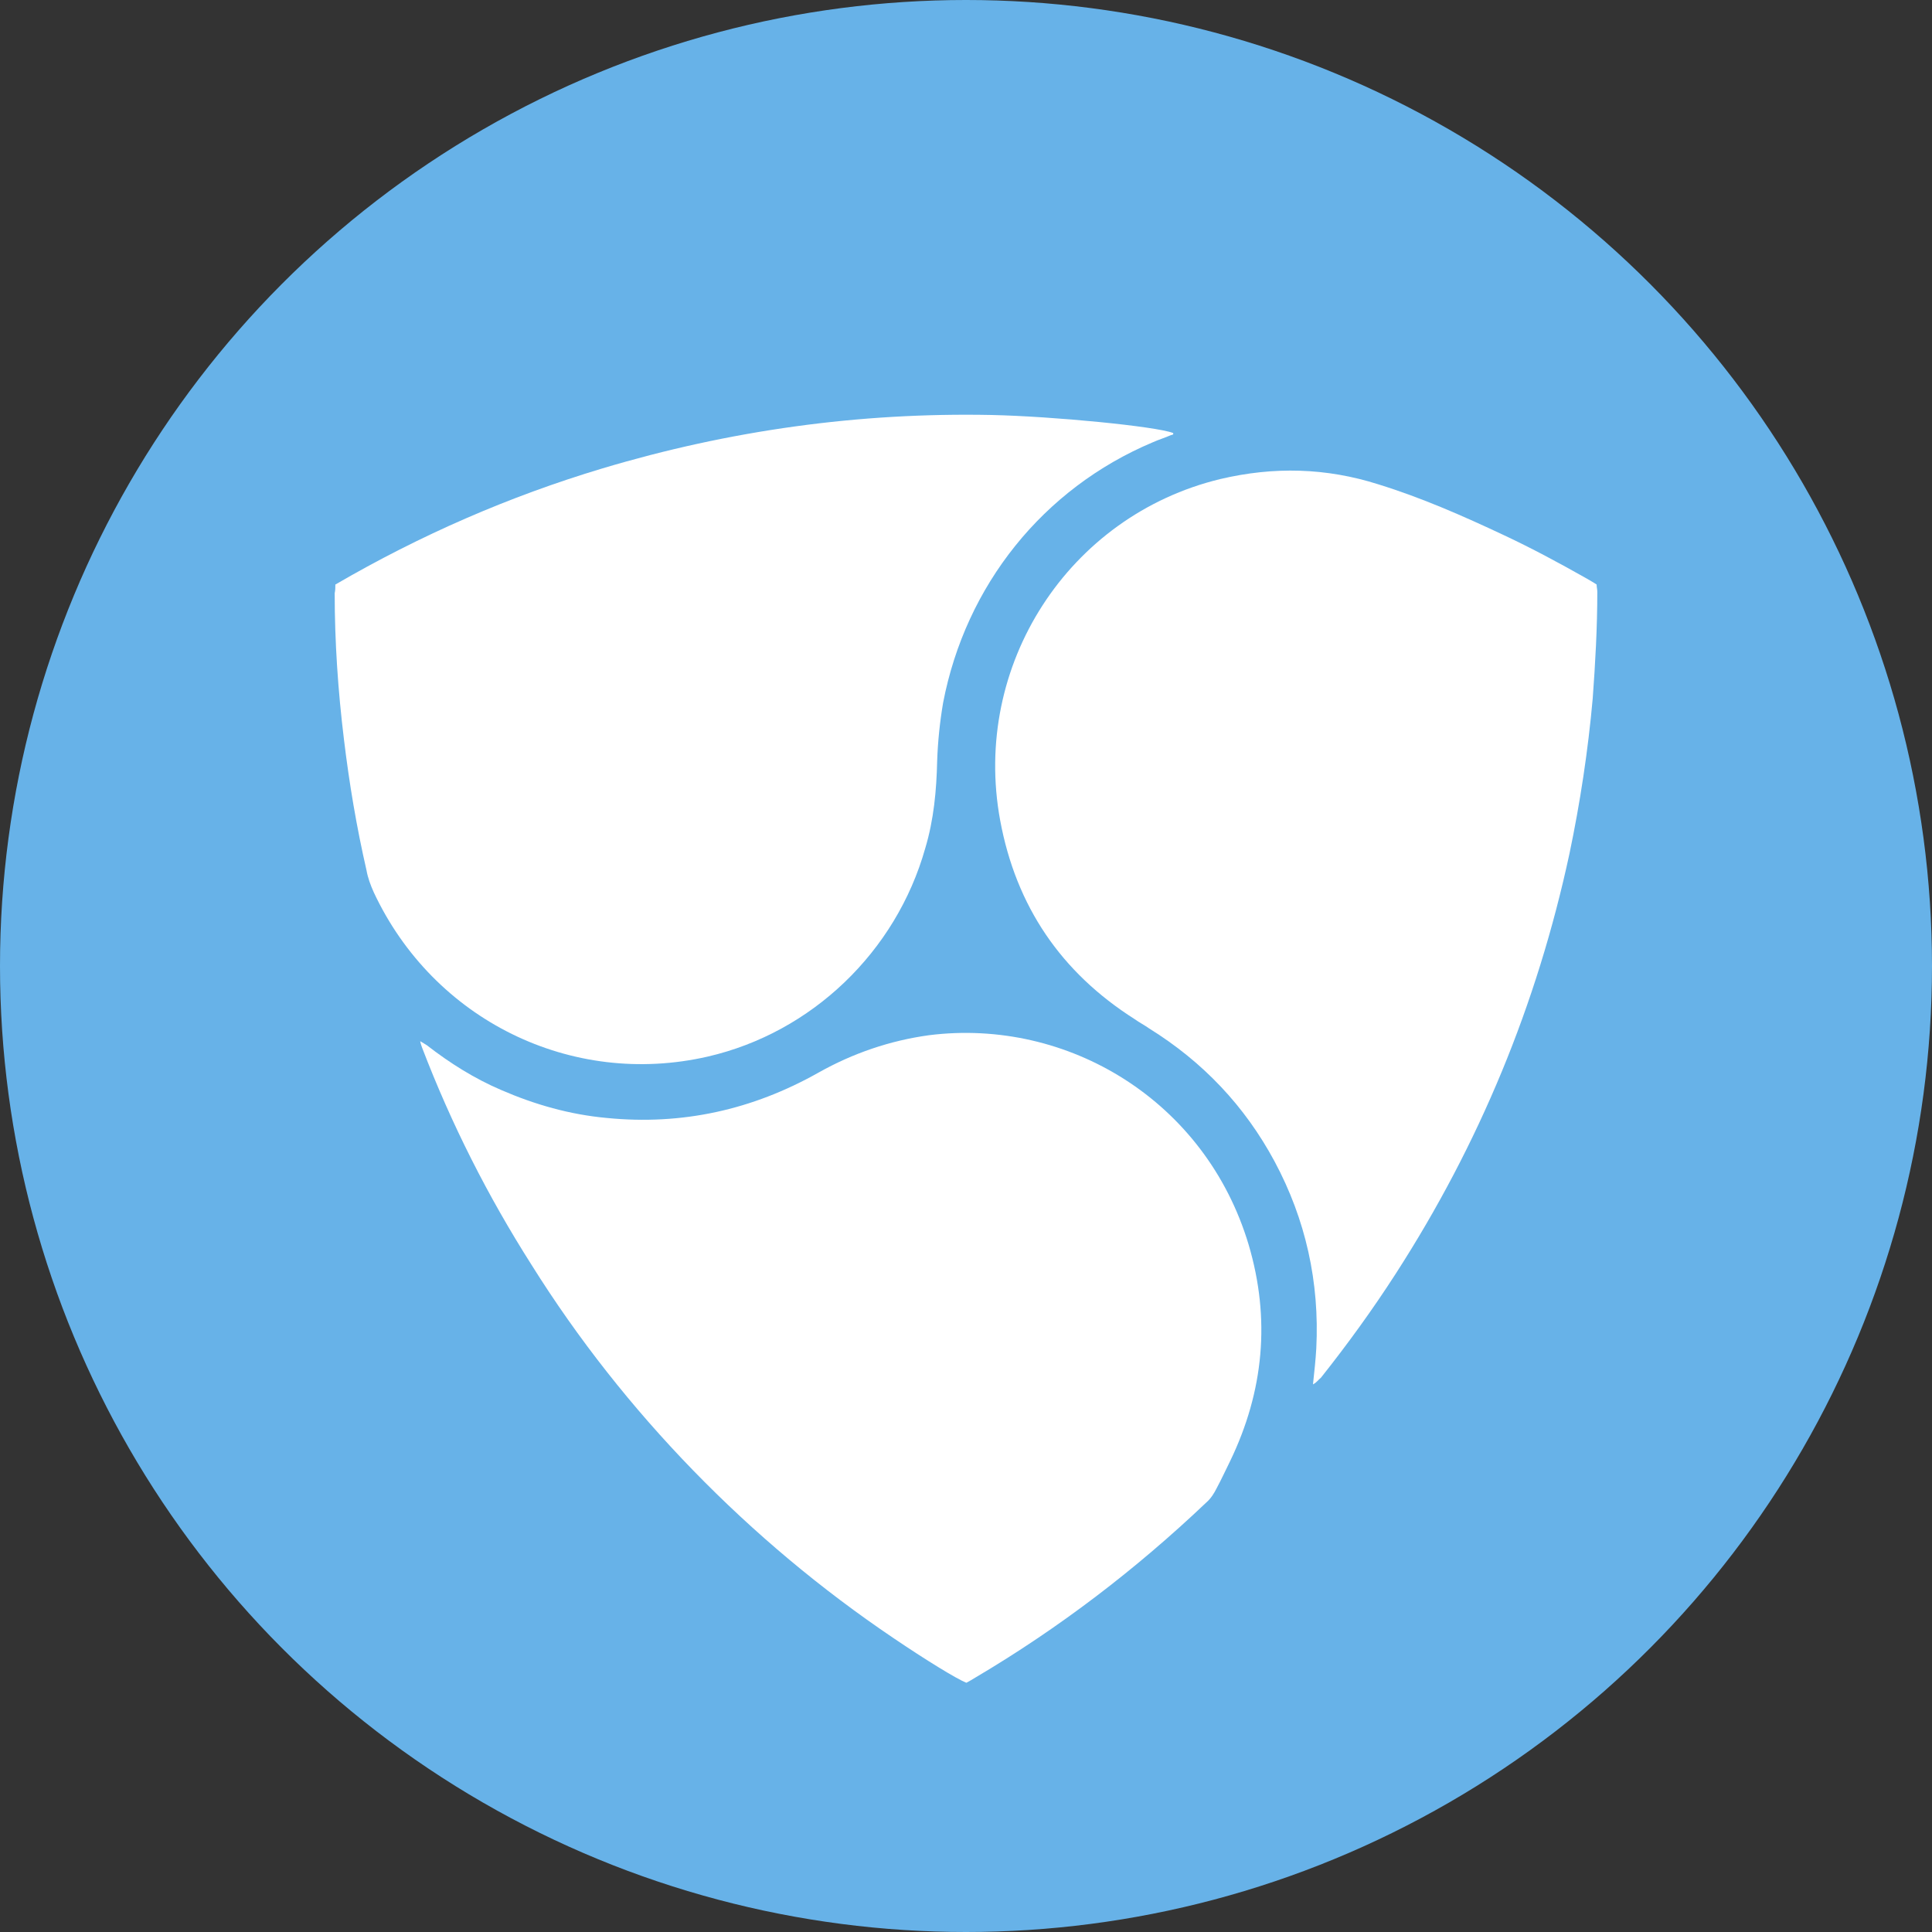<svg width="64" height="64" viewBox="0 0 64 64" fill="none" xmlns="http://www.w3.org/2000/svg">
<rect x="0" y="0" width="64" height="64" fill="#333333" stroke="none"/>
<g id="xem">
<circle id="Ellipse 350" cx="32" cy="32" r="32" fill="#67B2E8"/>
<g id="xem_2" clip-path="url(#clip_xem_0)">
<path id="Vector" d="M32.011 58L31.748 57.867C21.472 51.808 13.7 41.812 10.538 29.869C10.033 27.989 9.66 26.065 9.396 24.119C9.155 22.173 9.023 20.205 9.001 18.236C9.001 17.905 8.957 17.949 9.264 17.794C13.129 15.583 17.213 13.968 21.538 12.951C23.141 12.575 24.744 12.287 26.368 12.088C28.608 11.823 30.847 11.713 33.109 11.757C34.382 11.779 35.634 11.867 36.885 12C43.187 12.685 49.093 14.588 54.626 17.706C54.714 17.75 54.78 17.794 54.867 17.838C54.955 17.883 54.999 17.949 54.999 18.06V18.391C54.977 19.541 54.933 20.669 54.846 21.819C54.714 23.456 54.494 25.07 54.187 26.685C53.528 30.157 52.496 33.496 51.069 36.703C48.807 41.812 45.712 46.367 41.803 50.348C38.993 53.223 35.853 55.7 32.384 57.757C32.253 57.845 32.143 57.911 32.011 58ZM11.109 19.364V19.63C11.109 21.244 11.219 22.881 11.416 24.473C11.592 25.933 11.833 27.37 12.163 28.808C12.229 29.051 12.294 29.294 12.404 29.538C14.38 33.761 18.947 36.017 23.47 34.978C26.917 34.182 29.728 31.506 30.672 28.078C30.935 27.127 31.023 26.154 31.067 25.181C31.089 24.539 31.155 23.898 31.265 23.257C32.011 19.364 34.58 16.158 38.203 14.632C38.4 14.543 38.62 14.477 38.818 14.388C38.839 14.366 38.883 14.366 38.883 14.322C38.312 14.123 34.909 13.769 32.867 13.725C28.476 13.636 24.173 14.211 19.979 15.494C16.861 16.445 13.919 17.728 11.109 19.364ZM43.494 45.859C43.604 45.792 43.67 45.704 43.714 45.638C44.592 44.532 45.426 43.382 46.195 42.188C48.939 37.897 50.871 33.275 51.947 28.277C52.321 26.574 52.562 24.871 52.716 23.146C52.825 21.974 52.869 20.802 52.869 19.608C52.869 19.519 52.869 19.453 52.847 19.364L52.518 19.165C51.618 18.657 50.696 18.17 49.774 17.728C48.412 17.087 47.051 16.512 45.624 16.047C43.889 15.494 42.133 15.428 40.376 15.87C35.348 17.087 32.121 22.062 33.087 27.171C33.614 30.002 35.129 32.213 37.544 33.761C37.698 33.872 37.873 33.961 38.027 34.071C39.806 35.155 41.189 36.636 42.177 38.472C43.231 40.396 43.692 42.475 43.56 44.664C43.582 45.04 43.538 45.438 43.494 45.859ZM32.011 55.744C32.099 55.7 32.209 55.634 32.297 55.567C35.063 53.931 37.61 51.985 39.937 49.773C40.091 49.64 40.201 49.463 40.288 49.286C40.442 48.999 40.596 48.689 40.728 48.402C41.825 46.102 42.067 43.713 41.342 41.236C39.915 36.46 35.348 33.717 30.76 34.292C29.442 34.447 28.235 34.867 27.093 35.531C24.919 36.769 22.592 37.278 20.089 37.035C18.859 36.924 17.696 36.592 16.576 36.106C15.698 35.708 14.863 35.221 14.117 34.624C14.073 34.58 14.007 34.558 13.897 34.491C13.919 34.602 13.941 34.668 13.963 34.712C14.951 37.234 16.159 39.622 17.586 41.9C19.145 44.355 20.923 46.633 22.943 48.712C24.963 50.79 27.181 52.648 29.574 54.263C30.672 54.97 31.704 55.611 32.011 55.744Z" fill="#67B2E8"/>
<path id="Vector_2" d="M11.109 19.364C13.919 17.728 16.861 16.445 19.957 15.516C24.172 14.256 28.454 13.659 32.845 13.747C34.887 13.791 38.29 14.123 38.861 14.344C38.883 14.389 38.839 14.411 38.795 14.411C38.598 14.499 38.378 14.565 38.181 14.654C34.558 16.18 31.989 19.387 31.242 23.279C31.133 23.92 31.067 24.561 31.045 25.203C31.023 26.176 30.935 27.149 30.65 28.1C29.683 31.528 26.895 34.204 23.448 35C18.925 36.039 14.358 33.784 12.382 29.56C12.272 29.316 12.184 29.073 12.141 28.83C11.811 27.392 11.57 25.955 11.394 24.495C11.197 22.881 11.087 21.266 11.087 19.652C11.109 19.541 11.109 19.475 11.109 19.364Z" fill="white"/>
<path id="Vector_3" d="M43.494 45.859C43.538 45.438 43.582 45.062 43.604 44.664C43.714 42.475 43.253 40.396 42.221 38.472C41.233 36.636 39.849 35.177 38.071 34.071C37.917 33.961 37.742 33.872 37.588 33.761C35.151 32.214 33.658 30.024 33.131 27.171C32.187 22.04 35.392 17.087 40.42 15.87C42.199 15.45 43.933 15.494 45.668 16.047C47.095 16.489 48.456 17.087 49.818 17.728C50.762 18.17 51.662 18.657 52.562 19.165C52.672 19.232 52.76 19.276 52.891 19.364C52.891 19.453 52.913 19.519 52.913 19.608C52.913 20.78 52.847 21.974 52.76 23.146C52.606 24.871 52.343 26.596 51.991 28.277C50.915 33.275 49.005 37.897 46.239 42.188C45.47 43.382 44.636 44.532 43.758 45.638C43.67 45.704 43.626 45.792 43.494 45.859Z" fill="white"/>
<path id="Vector_4" d="M32.011 55.744C31.682 55.611 30.672 54.992 29.596 54.263C27.203 52.648 24.985 50.79 22.965 48.712C20.945 46.633 19.145 44.355 17.608 41.9C16.159 39.622 14.951 37.234 13.985 34.712C13.963 34.646 13.941 34.602 13.919 34.491C14.029 34.558 14.073 34.58 14.139 34.624C14.907 35.221 15.72 35.73 16.598 36.106C17.718 36.592 18.881 36.924 20.111 37.035C22.592 37.278 24.919 36.769 27.115 35.531C28.256 34.889 29.486 34.469 30.781 34.292C35.37 33.717 39.937 36.46 41.364 41.236C42.089 43.691 41.869 46.08 40.749 48.402C40.596 48.712 40.464 48.999 40.31 49.286C40.222 49.464 40.113 49.64 39.959 49.773C37.632 51.985 35.085 53.931 32.318 55.567C32.209 55.634 32.099 55.7 32.011 55.744Z" fill="white"/>
</g>
</g>
<defs>
<clipPath id="clip_xem_0">
<rect width="46" height="46" fill="white" transform="translate(9 12)"/>
</clipPath>
</defs>
</svg>
